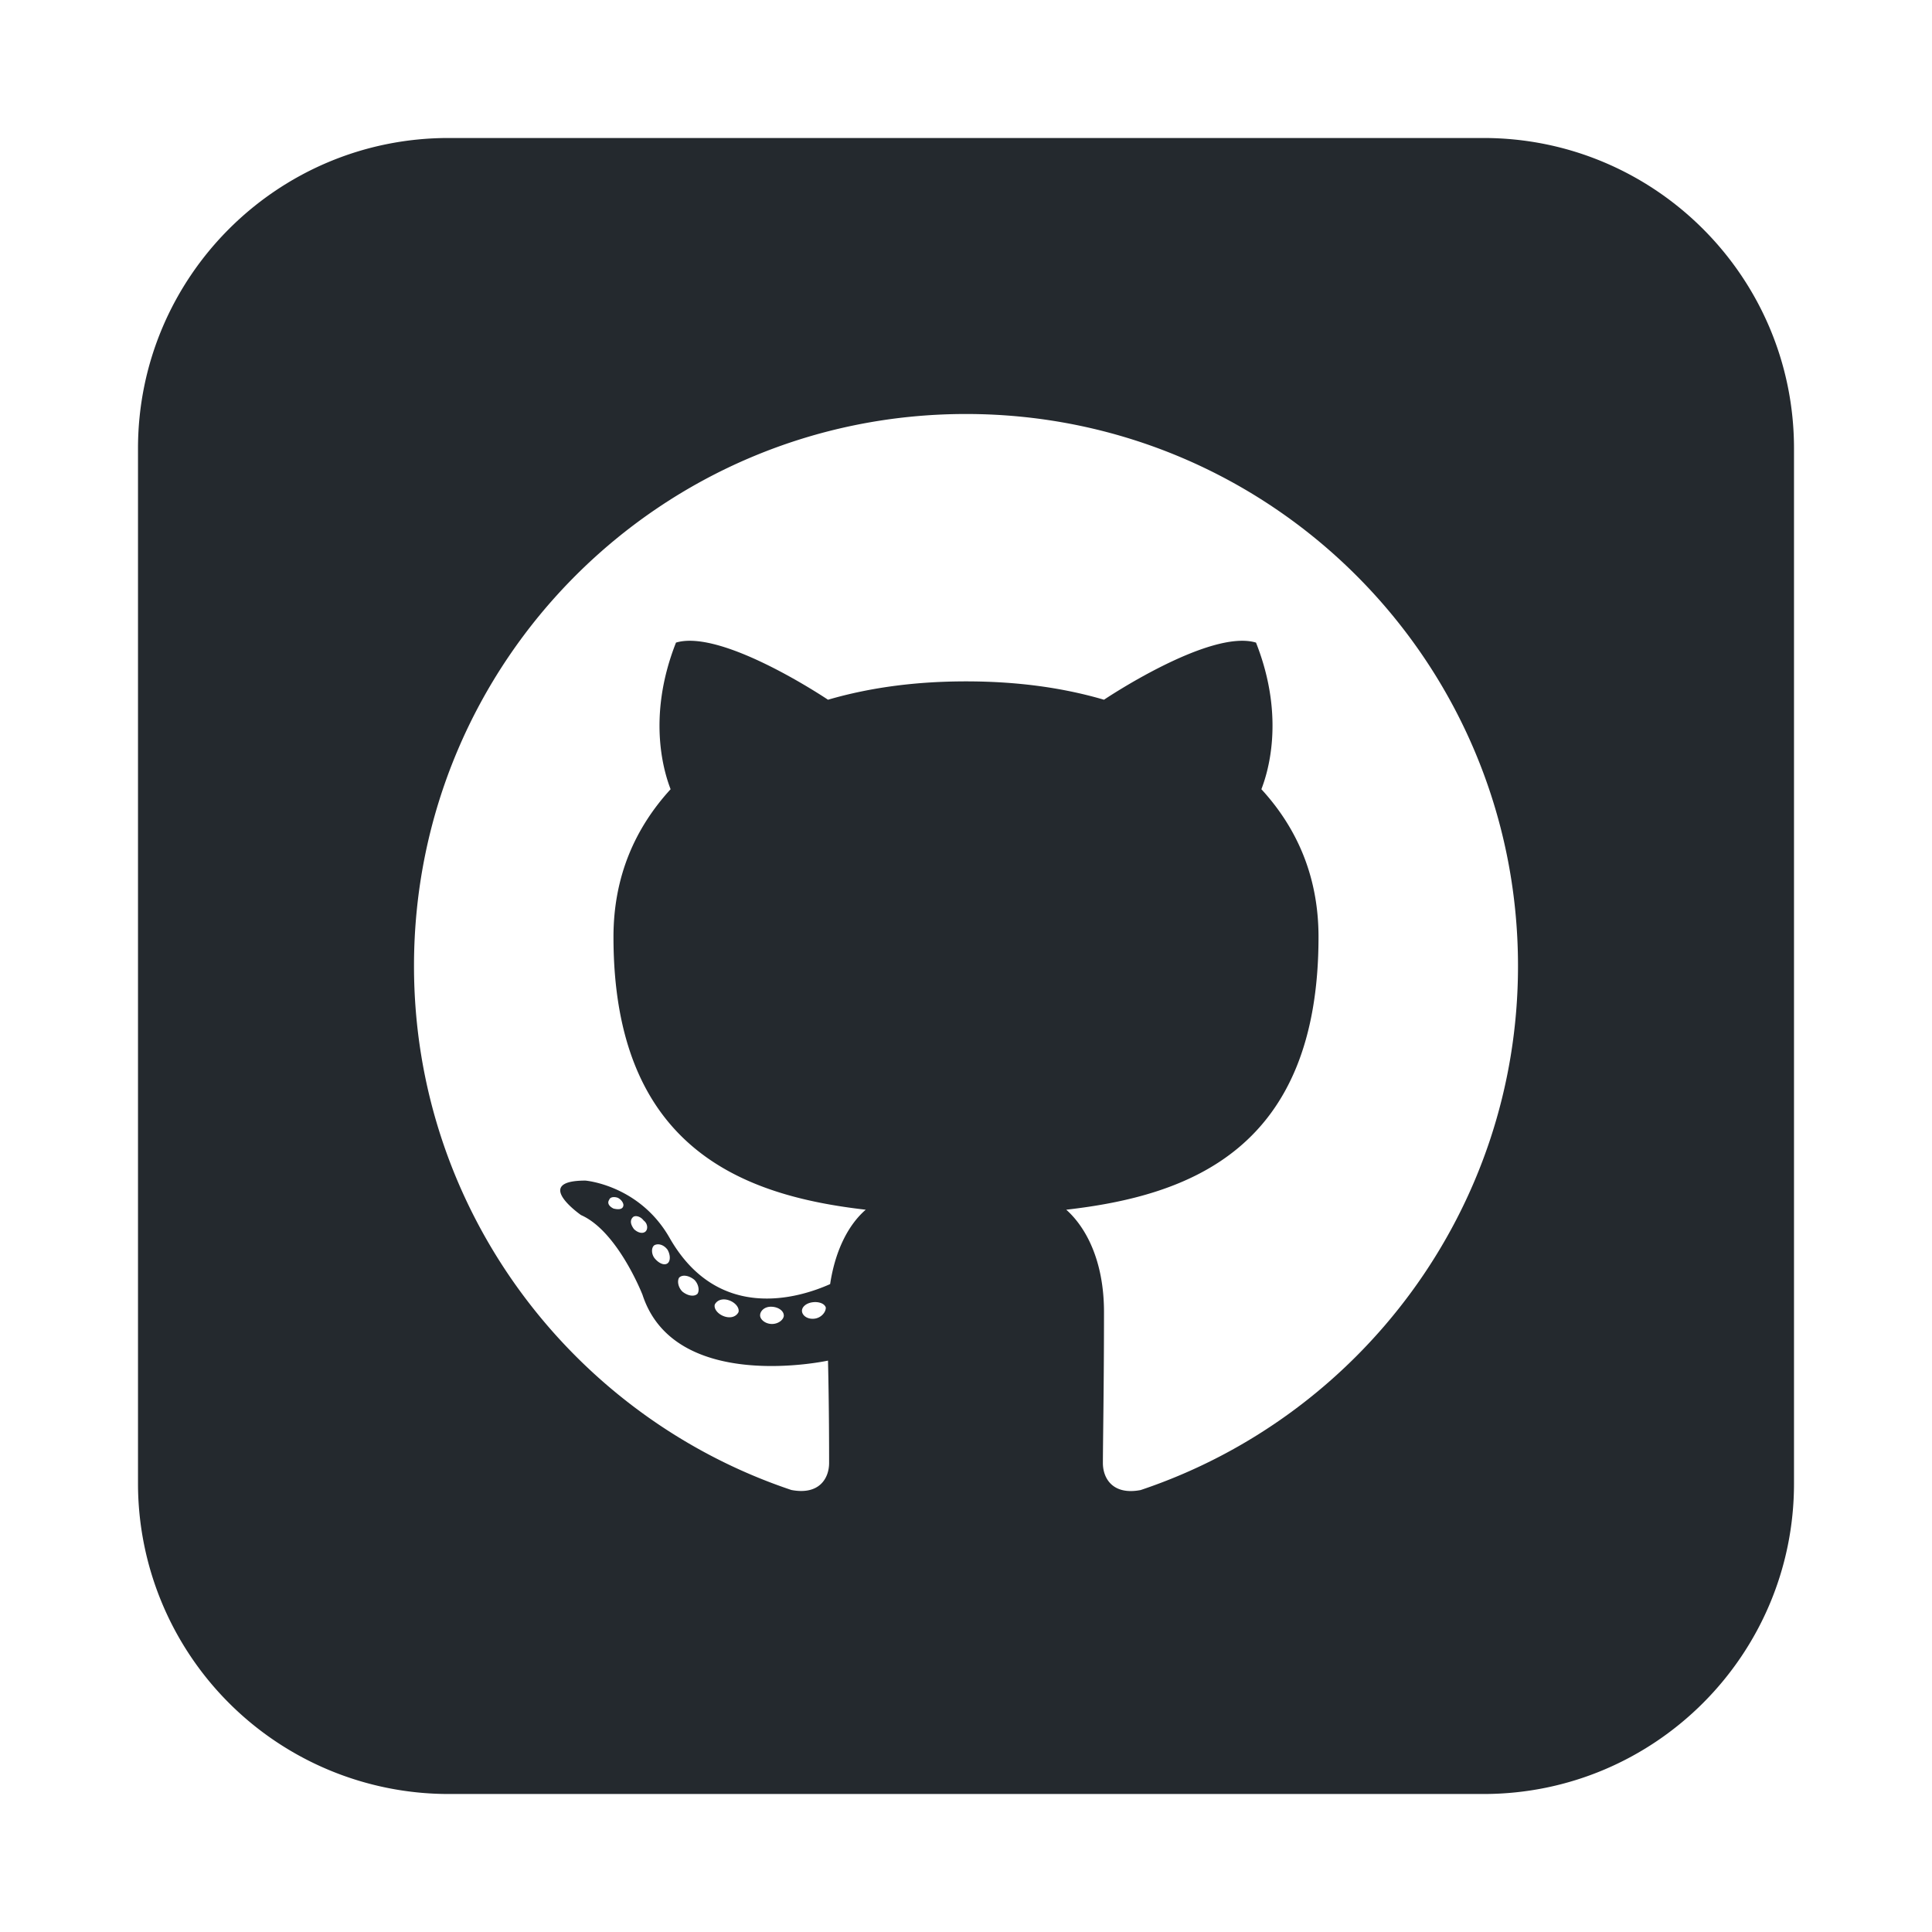 <?xml version="1.0" standalone="no"?><!DOCTYPE svg PUBLIC "-//W3C//DTD SVG 1.1//EN" "http://www.w3.org/Graphics/SVG/1.1/DTD/svg11.dtd"><svg t="1532233787992" class="icon" style="" viewBox="0 0 1024 1024" version="1.1" xmlns="http://www.w3.org/2000/svg" p-id="2487" xmlns:xlink="http://www.w3.org/1999/xlink" width="200" height="200"><defs><style type="text/css"></style></defs><path d="M369.701 685.714c1.134-1.719 0.585-5.157-1.719-7.424-2.853-2.304-6.29-2.853-8.009-1.134-1.134 1.719-0.585 5.157 1.719 7.424 2.853 2.304 6.29 2.853 8.009 1.134z m-15.982-23.442c-1.719-2.304-4.571-3.438-6.839-2.304-1.719 1.134-1.719 4.571 0 6.839 2.304 2.853 5.157 3.986 6.839 2.853 1.719-1.134 1.719-4.571 0-7.424z m-23.442-22.857c0.585-1.134-0.585-3.438-2.853-4.571-1.719-0.585-3.986-0.585-4.571 1.134-1.134 1.719 0 3.438 2.304 4.571 2.304 0.585 4.571 0.585 5.157-1.134z m11.995 13.166c1.134-1.134 1.134-3.986-1.134-5.705-1.719-2.304-4.571-2.853-5.705-1.719-1.719 1.719-1.134 3.986 0.585 6.29 1.719 1.719 4.571 2.853 6.29 1.134z m49.152 42.862c0.585-2.304-1.719-5.157-5.157-6.29s-6.29 0-7.424 2.304c-0.585 2.304 1.719 5.157 5.157 6.29s6.29 0 7.424-2.304z m23.991 1.719c0-2.304-2.853-4.571-6.839-4.571-3.438 0-5.705 2.304-5.705 4.571s2.853 4.571 6.29 4.571 6.29-2.304 6.29-4.571z m22.309-4.023c-0.585-2.304-3.986-3.438-7.424-2.853s-5.705 2.853-5.157 5.157 3.438 3.986 6.839 3.438 5.705-3.438 5.705-5.705zM804.571 512c0-161.719-130.853-292.571-292.571-292.571s-292.571 130.853-292.571 292.571c0 129.134 84.005 238.848 200.009 277.723 14.848 2.853 20.005-6.29 20.005-14.299 0-6.839 0-29.696-0.585-54.272 0 0-81.152 17.701-98.304-34.853 0 0-13.129-33.719-32.585-42.277 0 0-26.295-18.286 2.304-18.286 0 0 28.562 2.304 44.581 30.281 25.71 45.129 68.571 32 85.138 24.576 2.853-18.871 10.277-32 18.871-39.424-65.134-7.424-133.705-32.585-133.705-144.567 0-32 11.447-57.71 30.281-78.299-2.853-7.424-13.129-37.157 2.853-77.714 24.576-7.424 80.567 30.281 80.567 30.281 23.442-6.839 48.018-9.728 73.143-9.728s49.701 2.853 73.143 9.728c0 0 55.991-37.705 80.567-30.281 16.018 40.558 5.705 70.29 2.853 77.714 18.871 20.553 30.281 46.299 30.281 78.299 0 112.567-68.571 137.143-133.705 144.567 10.277 9.143 20.005 26.843 20.005 54.272 0 38.839-0.585 70.29-0.585 80.018 0 8.009 5.157 17.152 20.005 14.299C720.567 750.921 804.571 641.207 804.571 512.037z m146.286-274.286v548.571c0 90.843-73.728 164.571-164.571 164.571h-548.571A164.645 164.645 0 0 1 73.143 786.286v-548.571C73.143 146.871 146.871 73.143 237.714 73.143h548.571C877.129 73.143 950.857 146.871 950.857 237.714z" fill="#24292e" p-id="2488"></path></svg>